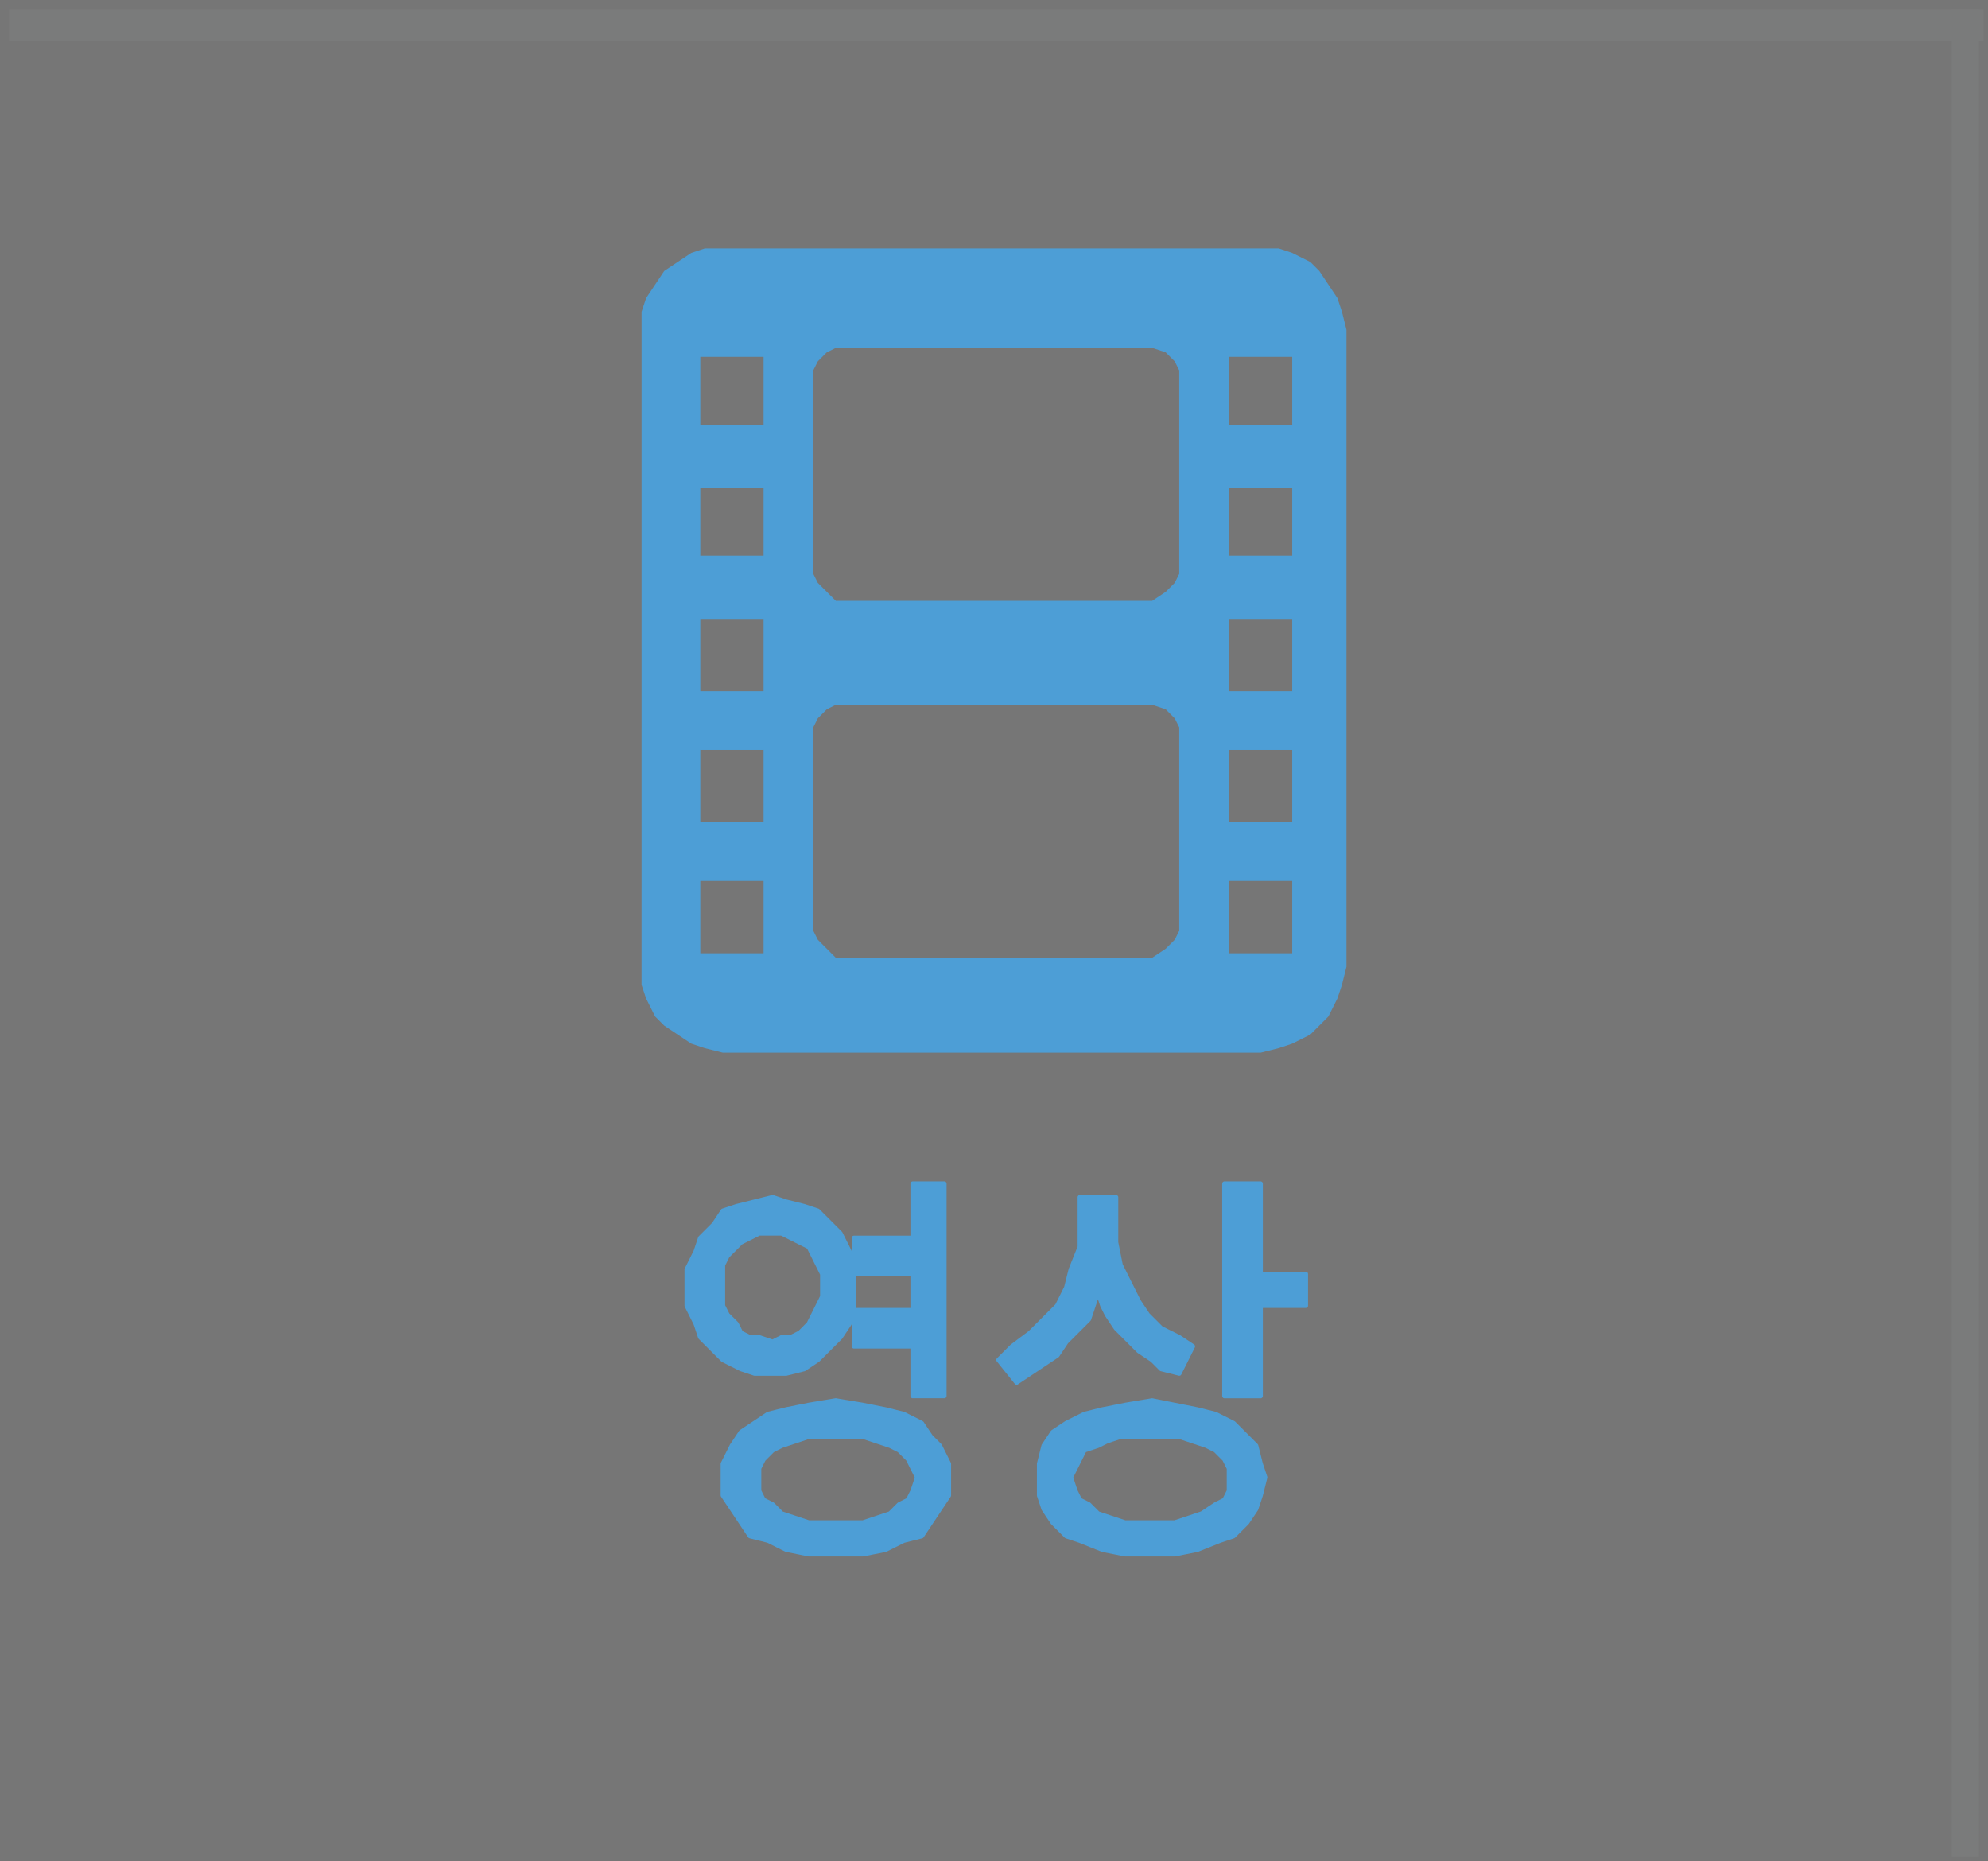 <?xml version="1.0" encoding="UTF-8" standalone="no"?>
<svg
   xmlns:dc="http://purl.org/dc/elements/1.1/"
   xmlns:cc="http://creativecommons.org/ns#"
   xmlns:rdf="http://www.w3.org/1999/02/22-rdf-syntax-ns#"
   xmlns:svg="http://www.w3.org/2000/svg"
   xmlns="http://www.w3.org/2000/svg"
   id="svg134"
   height="17.434mm"
   width="18.623mm"
   version="1.0">
  <defs
     id="defs78">
    <pattern
       y="0"
       x="0"
       height="6"
       width="6"
       patternUnits="userSpaceOnUse"
       id="WMFhbasepattern" />
  </defs>
  <path
     id="path80"
     d="M 0,0 V 65.894 H 70.387 V 0 Z"
     style="fill:#767676;fill-opacity:1;fill-rule:evenodd;stroke:none" />
  <path
     id="path82"
     d="M 0.32,0.32 V 1.439 H 70.227 V 0.32 Z"
     style="fill:#7a7b7b;fill-opacity:1;fill-rule:evenodd;stroke:none" />
  <path
     id="path84"
     d="M 69.107,0.32 V 65.734 h 0.96 V 0.32 Z"
     style="fill:#7a7b7b;fill-opacity:1;fill-rule:evenodd;stroke:none" />
  <path
     id="path86"
     d="M 2.4,2.399 V 63.815 H 67.987 V 2.399 Z"
     style="fill:#767676;fill-opacity:1;fill-rule:evenodd;stroke:none" />
  <path
     id="path88"
     d="m 22.716,11.675 v -0.64 l 0.16,-0.48 0.32,-0.48 0.32,-0.48 0.48,-0.32 0.48,-0.32 0.48,-0.16 h 0.64 19.036 0.64 l 0.48,0.16 0.64,0.32 0.32,0.32 0.32,0.48 0.32,0.48 0.16,0.48 0.16,0.64 v 22.551 l -0.16,0.64 -0.16,0.48 -0.32,0.64 -0.32,0.32 -0.32,0.32 -0.64,0.32 -0.48,0.16 -0.64,0.16 H 25.595 l -0.64,-0.16 -0.48,-0.16 -0.48,-0.32 -0.48,-0.32 -0.32,-0.32 -0.32,-0.64 -0.16,-0.48 v -0.64 z"
     style="fill:#4d9ed6;fill-opacity:1;fill-rule:evenodd;stroke:none" />
  <path
     id="path90"
     d="m 40.632,24.95 h -10.718 -0.32 l -0.32,0.16 -0.32,0.32 -0.16,0.32 v 0.32 6.557 0.32 l 0.16,0.32 0.32,0.32 0.32,0.32 h 0.32 10.718 0.16 l 0.48,-0.32 0.32,-0.32 0.16,-0.32 v -0.32 -6.557 -0.32 l -0.16,-0.32 -0.32,-0.32 -0.48,-0.16 z"
     style="fill:#767676;fill-opacity:1;fill-rule:evenodd;stroke:none" />
  <path
     id="path92"
     d="m 24.795,17.273 v 2.399 h 2.24 v -2.399 z"
     style="fill:#767676;fill-opacity:1;fill-rule:evenodd;stroke:none" />
  <path
     id="path94"
     d="m 24.795,12.635 v 2.399 h 2.24 v -2.399 z"
     style="fill:#767676;fill-opacity:1;fill-rule:evenodd;stroke:none" />
  <path
     id="path96"
     d="m 24.795,31.188 v 2.559 h 2.24 v -2.559 z"
     style="fill:#767676;fill-opacity:1;fill-rule:evenodd;stroke:none" />
  <path
     id="path98"
     d="m 24.795,26.549 v 2.559 h 2.24 v -2.559 z"
     style="fill:#767676;fill-opacity:1;fill-rule:evenodd;stroke:none" />
  <path
     id="path100"
     d="m 24.795,21.911 v 2.559 h 2.24 v -2.559 z"
     style="fill:#767676;fill-opacity:1;fill-rule:evenodd;stroke:none" />
  <path
     id="path102"
     d="m 40.632,12.315 h -10.718 -0.32 l -0.32,0.16 -0.32,0.32 -0.16,0.32 v 0.32 6.557 0.32 l 0.16,0.32 0.32,0.32 0.32,0.32 h 0.32 10.718 0.16 l 0.48,-0.32 0.32,-0.32 0.16,-0.32 v -0.32 -6.557 -0.32 l -0.16,-0.32 -0.32,-0.32 -0.48,-0.16 z"
     style="fill:#767676;fill-opacity:1;fill-rule:evenodd;stroke:none" />
  <path
     id="path104"
     d="m 43.512,12.635 v 2.399 h 2.24 v -2.399 z"
     style="fill:#767676;fill-opacity:1;fill-rule:evenodd;stroke:none" />
  <path
     id="path106"
     d="m 43.512,31.188 v 2.559 h 2.24 v -2.559 z"
     style="fill:#767676;fill-opacity:1;fill-rule:evenodd;stroke:none" />
  <path
     id="path108"
     d="m 43.512,17.273 v 2.399 h 2.24 v -2.399 z"
     style="fill:#767676;fill-opacity:1;fill-rule:evenodd;stroke:none" />
  <path
     id="path110"
     d="m 43.512,26.549 v 2.559 h 2.24 v -2.559 z"
     style="fill:#767676;fill-opacity:1;fill-rule:evenodd;stroke:none" />
  <path
     id="path112"
     d="m 43.512,21.911 v 2.559 h 2.24 v -2.559 z"
     style="fill:#767676;fill-opacity:1;fill-rule:evenodd;stroke:none" />
  <path
     id="path114"
     d="M 40.792,50.86 H 40.312 39.673 l -0.48,0.16 -0.32,0.16 -0.48,0.16 -0.16,0.32 -0.16,0.32 -0.16,0.32 0.16,0.48 0.16,0.32 0.32,0.16 0.32,0.32 0.48,0.16 0.48,0.16 h 0.48 0.48 0.32 0.48 l 0.48,-0.16 0.48,-0.16 0.48,-0.32 0.32,-0.16 0.16,-0.32 v -0.48 -0.32 l -0.16,-0.32 -0.32,-0.32 -0.32,-0.16 -0.48,-0.16 -0.48,-0.16 h -0.48 z m -11.198,0 h -0.48 -0.48 l -0.48,0.16 -0.48,0.16 -0.32,0.16 -0.32,0.32 -0.16,0.32 v 0.32 0.48 l 0.16,0.32 0.32,0.16 0.32,0.32 0.48,0.16 0.48,0.16 h 0.48 0.48 0.48 0.48 l 0.48,-0.16 0.48,-0.16 0.32,-0.32 0.32,-0.16 0.16,-0.32 0.16,-0.48 -0.16,-0.32 -0.16,-0.32 -0.32,-0.32 -0.32,-0.16 -0.48,-0.16 -0.48,-0.16 h -0.48 z m 11.198,-1.279 0.8,0.16 0.8,0.16 0.64,0.16 0.64,0.32 0.48,0.48 0.32,0.32 0.16,0.64 0.16,0.48 -0.16,0.64 -0.16,0.48 -0.32,0.48 -0.48,0.48 -0.48,0.16 -0.8,0.32 -0.8,0.16 h -0.8 -0.96 l -0.8,-0.16 -0.8,-0.32 -0.48,-0.16 -0.48,-0.48 -0.32,-0.48 -0.16,-0.48 v -0.64 -0.48 l 0.16,-0.64 0.32,-0.48 0.48,-0.32 0.64,-0.32 0.64,-0.16 0.8,-0.16 z m -11.198,0 0.96,0.16 0.8,0.16 0.64,0.16 0.64,0.32 0.32,0.48 0.32,0.32 0.32,0.64 v 0.48 0.64 l -0.32,0.48 -0.32,0.48 -0.32,0.48 -0.64,0.16 -0.64,0.32 -0.8,0.16 H 29.594 28.635 L 27.835,54.858 27.195,54.538 l -0.64,-0.16 -0.32,-0.48 -0.32,-0.48 -0.32,-0.48 v -0.64 -0.48 l 0.32,-0.64 0.32,-0.48 0.48,-0.32 0.48,-0.32 0.64,-0.16 0.8,-0.16 z M 27.355,43.663 H 26.875 l -0.32,0.16 -0.32,0.16 -0.16,0.16 -0.32,0.32 -0.16,0.32 v 0.32 0.48 0.32 0.32 l 0.16,0.32 0.32,0.32 0.16,0.32 0.32,0.16 H 26.875 l 0.48,0.16 0.32,-0.16 h 0.32 l 0.32,-0.16 0.32,-0.32 0.16,-0.32 0.16,-0.32 0.16,-0.32 v -0.32 -0.48 l -0.16,-0.32 -0.16,-0.32 -0.16,-0.32 -0.32,-0.16 -0.32,-0.16 -0.32,-0.16 z m 0,-1.279 0.48,0.16 0.64,0.16 0.48,0.16 0.48,0.48 0.32,0.32 0.32,0.64 0.16,0.64 v 0.64 0.64 l -0.16,0.64 -0.32,0.48 -0.32,0.32 -0.48,0.48 -0.48,0.32 -0.64,0.16 h -0.48 -0.64 l -0.48,-0.16 -0.64,-0.32 -0.32,-0.32 -0.48,-0.48 -0.16,-0.48 -0.32,-0.64 v -0.64 -0.64 l 0.32,-0.64 0.16,-0.48 0.48,-0.48 0.32,-0.48 0.48,-0.16 0.64,-0.16 z m 10.878,0 h 1.28 v 0.8 0.8 l 0.16,0.8 0.32,0.64 0.32,0.64 0.32,0.48 0.48,0.48 0.64,0.32 0.48,0.32 -0.48,0.96 -0.64,-0.16 -0.32,-0.32 -0.48,-0.32 -0.32,-0.32 -0.48,-0.48 -0.32,-0.48 -0.16,-0.32 -0.16,-0.48 -0.16,0.48 -0.16,0.48 -0.48,0.48 -0.32,0.32 -0.32,0.48 -0.48,0.32 -0.48,0.32 -0.48,0.32 -0.64,-0.8 0.48,-0.48 0.64,-0.48 0.48,-0.48 0.48,-0.48 0.32,-0.64 0.16,-0.64 0.32,-0.8 v -0.8 z m 5.119,-0.48 h 1.28 v 3.199 h 1.6 v 1.12 h -1.6 v 3.199 h -1.28 z m -11.038,0 h 1.12 v 7.517 h -1.12 v -1.759 h -2.08 v -1.279 h 2.08 v -1.279 h -2.08 v -1.279 h 2.08 z"
     style="fill:#4d9ed6;fill-opacity:1;fill-rule:evenodd;stroke:none" />
  <path
     id="path116"
     d="M 40.792,50.86 H 40.312 39.673 l -0.48,0.16 -0.32,0.16 -0.48,0.16 -0.16,0.32 -0.16,0.32 -0.16,0.32 0.16,0.48 0.16,0.32 0.32,0.16 0.32,0.32 0.48,0.16 0.48,0.16 h 0.48 0.48 0.32 0.48 l 0.48,-0.16 0.48,-0.16 0.48,-0.32 0.32,-0.16 0.16,-0.32 v -0.48 -0.32 l -0.16,-0.32 -0.32,-0.32 -0.32,-0.16 -0.48,-0.16 -0.48,-0.16 h -0.48 -0.48 v 0"
     style="fill:none;stroke:#4d9ed6;stroke-width:0.16px;stroke-linecap:round;stroke-linejoin:round;stroke-miterlimit:4;stroke-dasharray:none;stroke-opacity:1" />
  <path
     id="path118"
     d="m 29.594,50.86 h -0.48 -0.48 l -0.48,0.16 -0.48,0.16 -0.32,0.16 -0.32,0.32 -0.16,0.32 v 0.32 0.48 l 0.16,0.32 0.32,0.16 0.32,0.32 0.48,0.16 0.48,0.16 h 0.48 0.48 0.48 0.48 l 0.48,-0.16 0.48,-0.16 0.32,-0.32 0.32,-0.16 0.16,-0.32 0.16,-0.48 -0.16,-0.32 -0.16,-0.32 -0.32,-0.32 -0.32,-0.16 -0.48,-0.16 -0.48,-0.16 h -0.48 -0.48 v 0"
     style="fill:none;stroke:#4d9ed6;stroke-width:0.16px;stroke-linecap:round;stroke-linejoin:round;stroke-miterlimit:4;stroke-dasharray:none;stroke-opacity:1" />
  <path
     id="path120"
     d="m 40.792,49.58 0.8,0.16 0.8,0.16 0.64,0.16 0.64,0.32 0.48,0.48 0.32,0.32 0.16,0.64 0.16,0.48 -0.16,0.64 -0.16,0.48 -0.32,0.48 -0.48,0.48 -0.48,0.16 -0.8,0.32 -0.8,0.16 h -0.8 -0.96 l -0.8,-0.16 -0.8,-0.32 -0.48,-0.16 -0.48,-0.48 -0.32,-0.48 -0.16,-0.48 v -0.64 -0.48 l 0.16,-0.64 0.32,-0.48 0.48,-0.32 0.64,-0.32 0.64,-0.16 0.8,-0.16 0.96,-0.16 v 0"
     style="fill:none;stroke:#4d9ed6;stroke-width:0.16px;stroke-linecap:round;stroke-linejoin:round;stroke-miterlimit:4;stroke-dasharray:none;stroke-opacity:1" />
  <path
     id="path122"
     d="m 29.594,49.58 0.96,0.16 0.8,0.16 0.64,0.16 0.64,0.32 0.32,0.48 0.32,0.32 0.32,0.64 v 0.48 0.64 l -0.32,0.48 -0.32,0.48 -0.32,0.48 -0.64,0.16 -0.64,0.32 -0.8,0.16 H 29.594 28.635 L 27.835,54.858 27.195,54.538 l -0.64,-0.16 -0.32,-0.48 -0.32,-0.48 -0.32,-0.48 v -0.64 -0.48 l 0.32,-0.64 0.32,-0.48 0.48,-0.32 0.48,-0.32 0.64,-0.16 0.8,-0.16 0.96,-0.16 v 0"
     style="fill:none;stroke:#4d9ed6;stroke-width:0.16px;stroke-linecap:round;stroke-linejoin:round;stroke-miterlimit:4;stroke-dasharray:none;stroke-opacity:1" />
  <path
     id="path124"
     d="M 27.355,43.663 H 26.875 l -0.32,0.16 -0.32,0.16 -0.16,0.16 -0.32,0.32 -0.16,0.32 v 0.32 0.48 0.32 0.32 l 0.16,0.32 0.32,0.32 0.16,0.32 0.32,0.16 H 26.875 l 0.48,0.16 0.32,-0.16 h 0.32 l 0.32,-0.16 0.32,-0.32 0.16,-0.32 0.16,-0.32 0.16,-0.32 v -0.32 -0.48 l -0.16,-0.32 -0.16,-0.32 -0.16,-0.32 -0.32,-0.16 -0.32,-0.16 -0.32,-0.16 h -0.32 v 0"
     style="fill:none;stroke:#4d9ed6;stroke-width:0.16px;stroke-linecap:round;stroke-linejoin:round;stroke-miterlimit:4;stroke-dasharray:none;stroke-opacity:1" />
  <path
     id="path126"
     d="m 27.355,42.383 0.48,0.16 0.64,0.16 0.48,0.16 0.48,0.48 0.32,0.32 0.32,0.64 0.16,0.64 v 0.64 0.64 l -0.16,0.64 -0.32,0.48 -0.32,0.32 -0.48,0.48 -0.48,0.32 -0.64,0.16 h -0.48 -0.64 l -0.48,-0.16 -0.64,-0.32 -0.32,-0.32 -0.48,-0.48 -0.16,-0.48 -0.32,-0.64 v -0.64 -0.64 l 0.32,-0.64 0.16,-0.48 0.48,-0.48 0.32,-0.48 0.48,-0.16 0.64,-0.16 0.64,-0.16 v 0"
     style="fill:none;stroke:#4d9ed6;stroke-width:0.16px;stroke-linecap:round;stroke-linejoin:round;stroke-miterlimit:4;stroke-dasharray:none;stroke-opacity:1" />
  <path
     id="path128"
     d="m 38.233,42.383 h 1.28 v 0.8 0.8 l 0.16,0.8 0.32,0.64 0.32,0.64 0.32,0.48 0.48,0.48 0.64,0.32 0.48,0.32 -0.48,0.96 -0.64,-0.16 -0.32,-0.32 -0.48,-0.32 -0.32,-0.32 -0.48,-0.48 -0.32,-0.48 -0.16,-0.32 -0.16,-0.48 -0.16,0.48 -0.16,0.48 -0.48,0.48 -0.32,0.32 -0.32,0.48 -0.48,0.32 -0.48,0.32 -0.48,0.32 -0.64,-0.8 0.48,-0.48 0.64,-0.48 0.48,-0.48 0.48,-0.48 0.32,-0.64 0.16,-0.64 0.32,-0.8 v -0.8 -0.96"
     style="fill:none;stroke:#4d9ed6;stroke-width:0.16px;stroke-linecap:round;stroke-linejoin:round;stroke-miterlimit:4;stroke-dasharray:none;stroke-opacity:1" />
  <path
     id="path130"
     d="m 43.352,41.903 h 1.28 v 3.199 h 1.6 v 1.12 h -1.6 v 3.199 h -1.28 v -7.517"
     style="fill:none;stroke:#4d9ed6;stroke-width:0.16px;stroke-linecap:round;stroke-linejoin:round;stroke-miterlimit:4;stroke-dasharray:none;stroke-opacity:1" />
  <path
     id="path132"
     d="m 32.314,41.903 h 1.12 v 7.517 h -1.12 v -1.759 h -2.08 v -1.279 h 2.08 v -1.279 h -2.08 v -1.279 h 2.08 v -1.919"
     style="fill:none;stroke:#4d9ed6;stroke-width:0.16px;stroke-linecap:round;stroke-linejoin:round;stroke-miterlimit:4;stroke-dasharray:none;stroke-opacity:1" />
</svg>
